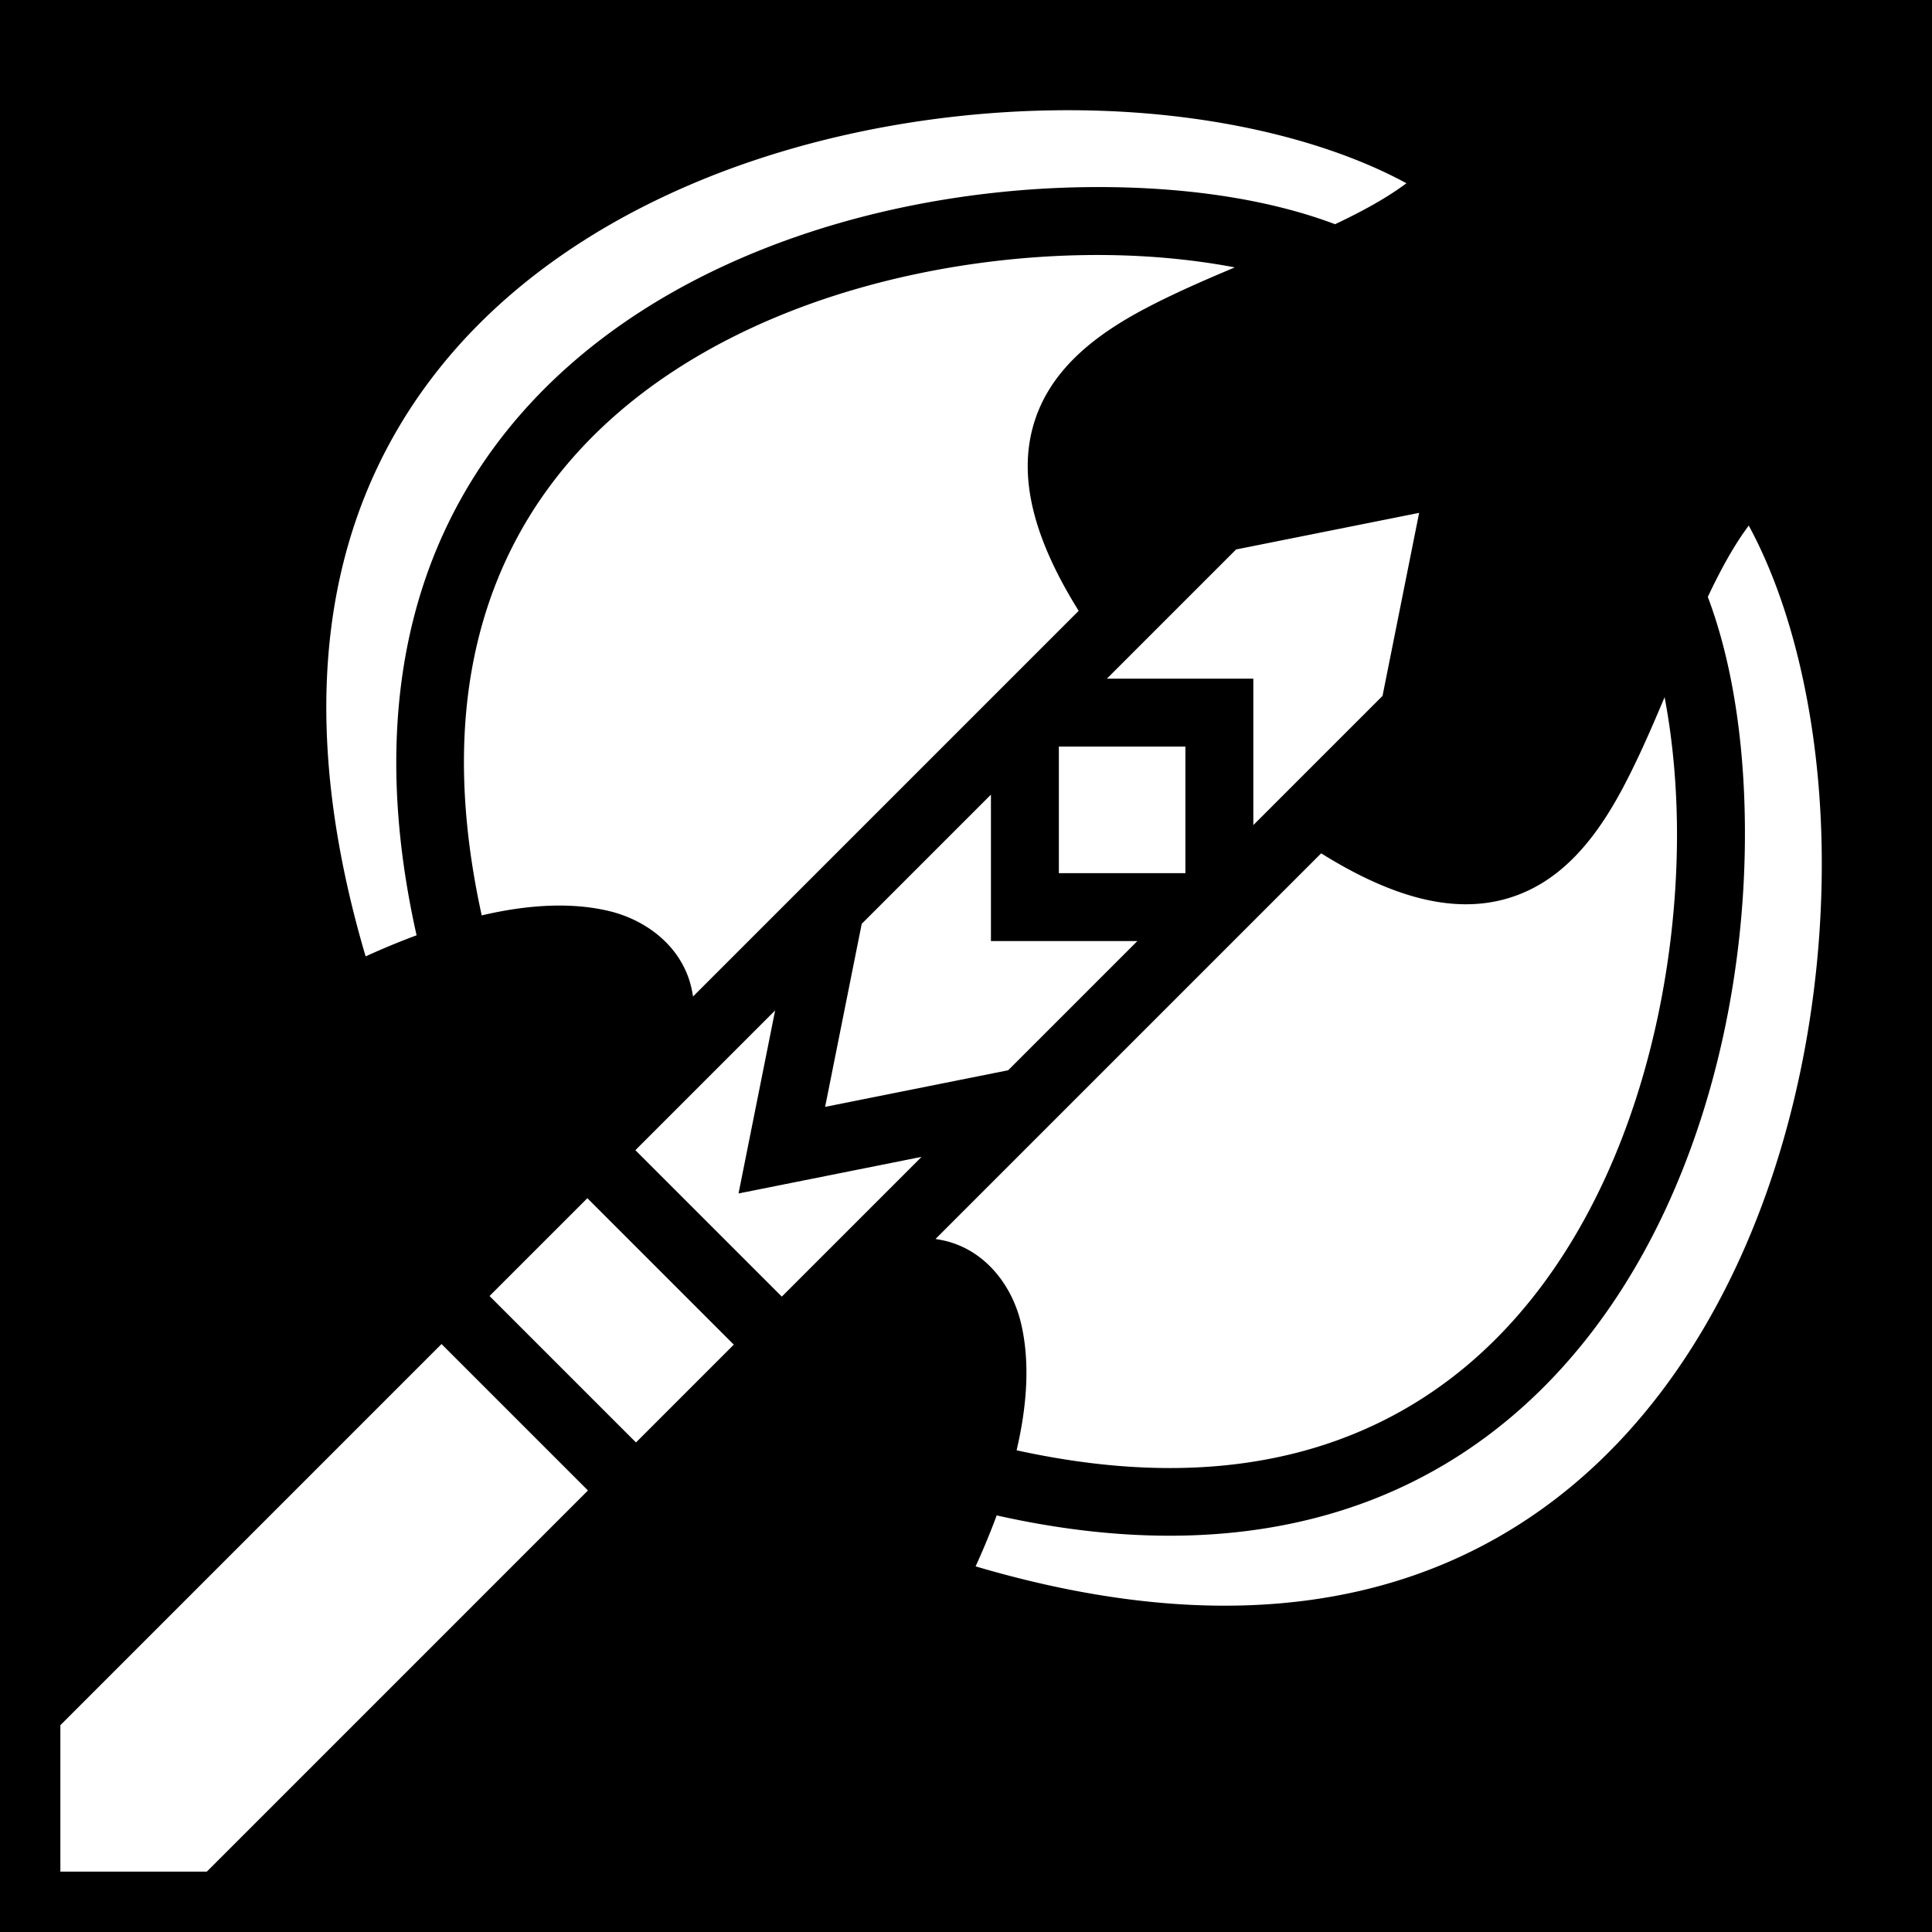 <svg xmlns="http://www.w3.org/2000/svg" viewBox="0 0 512 512" width="512" height="512"><path d="M0 0h512v512H0z"/><path fill="#fff" d="M284.736 29.215c-2.334-.015-4.68.001-7.035.049-32.975.664-67.786 7.496-98.318 21.232-34.895 15.698-64.057 40.163-79.979 74.672-15 32.512-18.36 74.591-2.508 128.285a201.433 201.433 0 0 1 13.502-5.59c-9.866-43.961-5.617-80.245 8.301-109.01 15.464-31.958 42.464-54.15 72.95-68.302 30.484-14.153 64.583-20.494 95.738-20.95 1.947-.028 3.882-.035 5.804-.019 22.847.186 43.814 3.494 60.614 9.836 7.12-3.36 13.61-6.894 18.914-10.852-20.447-11.111-49.38-18.154-81.016-19.212a257.951 257.951 0 0 0-6.967-.14zm8.293 38.373c-1.78-.019-3.574-.015-5.379.012-28.88.421-60.75 6.43-88.421 19.277-27.671 12.847-51.013 32.303-64.327 59.818-11.852 24.495-16.052 55.773-7.242 95.895 12.372-2.904 23.747-3.494 33.565-1.195 9.93 2.325 18.916 9.147 21.732 19.312.306 1.106.52 2.235.701 3.373l102.203-102.203c-11.857-18.99-15.828-34.784-12.218-48.416 4.005-15.125 16.44-24.638 30.048-31.797 7.436-3.912 15.487-7.412 23.547-10.8-10.343-1.974-21.956-3.15-34.209-3.276zm83.057 68.326l-48.508 9.701-34.242 34.242h38.807v38.805l34.242-34.242zm87.348 3.367c-3.956 5.301-7.489 11.788-10.848 18.905 6.876 18.213 10.179 41.335 9.812 66.427-.455 31.155-6.796 65.254-20.949 95.739-14.153 30.485-36.344 57.485-68.303 72.949-28.764 13.918-65.048 18.167-109.01 8.3a201.436 201.436 0 0 1-5.59 13.503c53.695 15.852 95.774 12.492 128.286-2.508 34.51-15.922 58.974-45.084 74.672-79.979 15.698-34.894 22.379-75.376 21.142-112.32-1.058-31.637-8.1-60.569-19.212-81.016zm-22.297 45.48c-3.39 8.06-6.89 16.112-10.801 23.548-7.159 13.608-16.672 26.043-31.797 30.048-13.632 3.61-29.425-.361-48.416-12.218L247.92 328.342c1.138.181 2.267.395 3.373.701 10.165 2.816 16.987 11.802 19.312 21.732 2.3 9.818 1.709 21.193-1.195 33.565 40.122 8.81 71.4 4.61 95.895-7.242 27.515-13.314 46.971-36.656 59.818-64.327 12.847-27.67 18.856-59.542 19.277-88.421.208-14.228-1.004-27.742-3.263-39.588zm-160.528 13.096v33.534h33.534v-33.534zm-18 12.727l-34.244 34.244-9.699 48.506 48.506-9.7 34.244-34.243h-38.807zm-57.19 57.19l-37.034 37.035 38.806 38.806 37.036-37.035-48.508 9.701zm-49.76 49.761l-25.925 25.922 38.809 38.809 25.922-25.924zm-38.651 38.65L16 457.194V496h38.807l101.007-101.008z"/></svg>